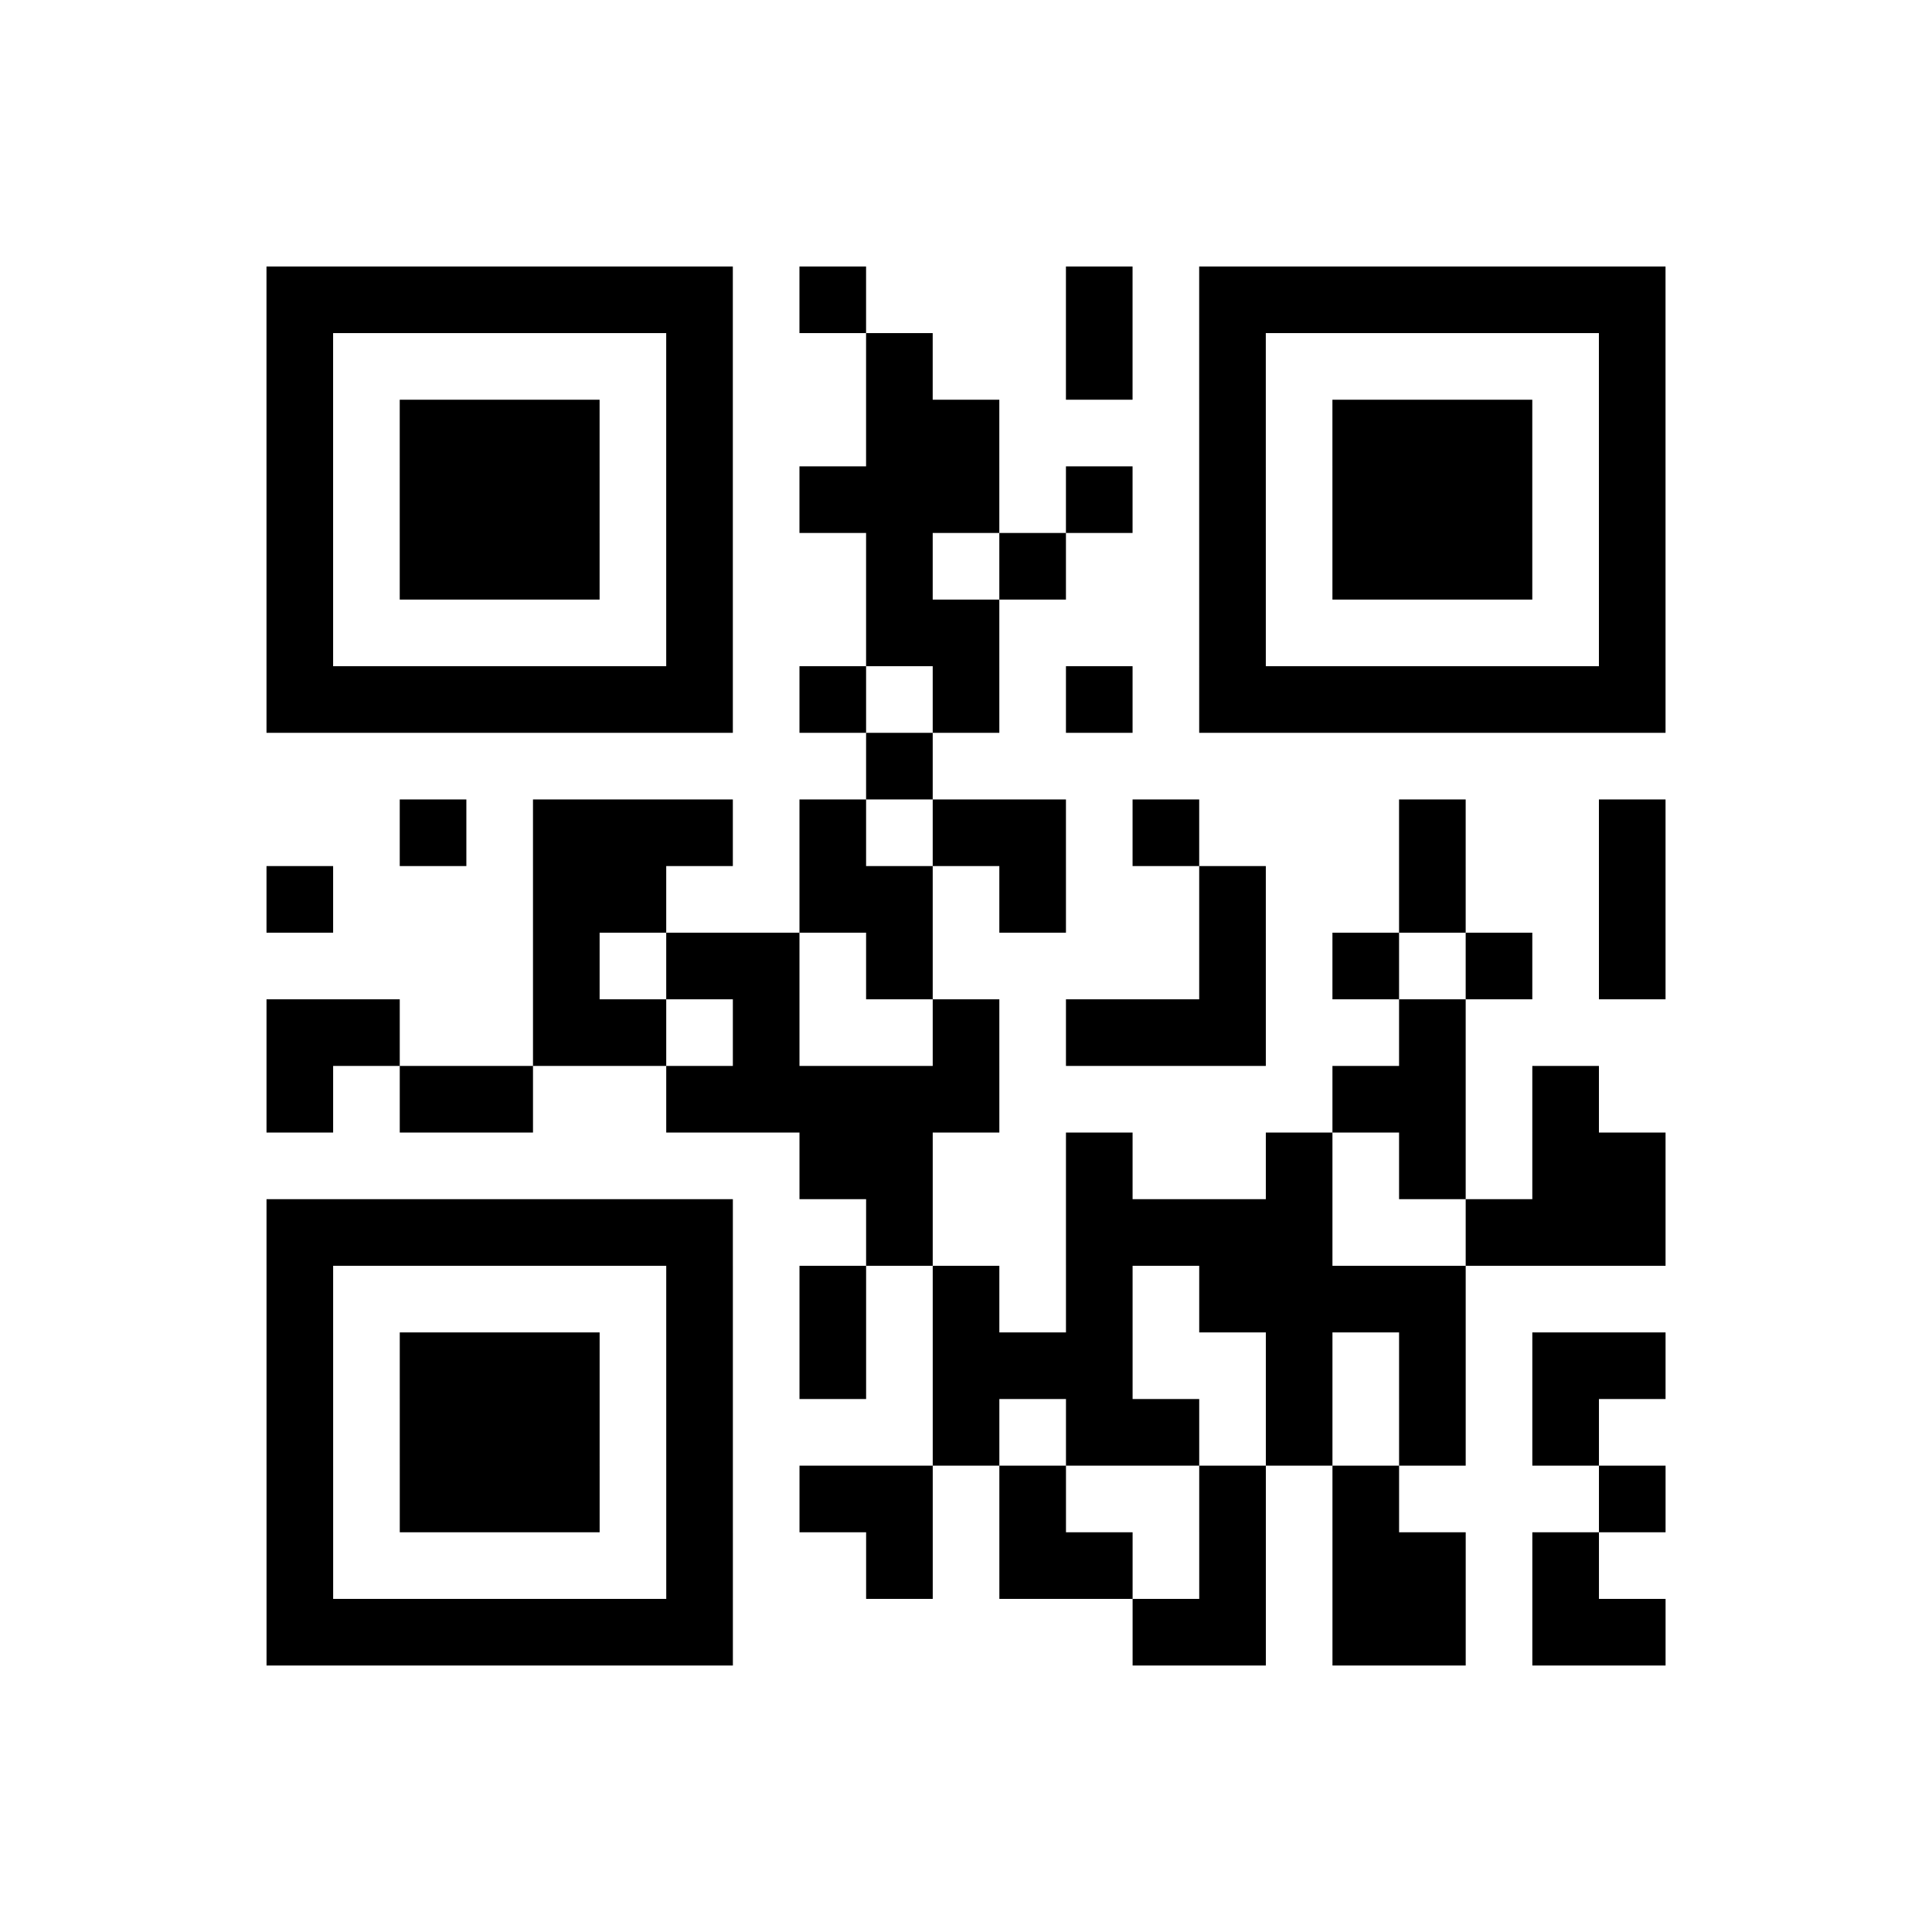 <?xml version="1.0" encoding="UTF-8"?>
<svg xmlns="http://www.w3.org/2000/svg" height="261" width="261" class="pyqrcode"><path transform="scale(9)" stroke="#000" class="pyqrline" d="M4 4.5h7m1 0h1m3 0h1m1 0h7m-21 1h1m5 0h1m2 0h1m2 0h1m1 0h1m5 0h1m-21 1h1m1 0h3m1 0h1m2 0h2m3 0h1m1 0h3m1 0h1m-21 1h1m1 0h3m1 0h1m1 0h3m1 0h1m1 0h1m1 0h3m1 0h1m-21 1h1m1 0h3m1 0h1m2 0h1m1 0h1m2 0h1m1 0h3m1 0h1m-21 1h1m5 0h1m2 0h2m3 0h1m5 0h1m-21 1h7m1 0h1m1 0h1m1 0h1m1 0h7m-12 1h1m-8 1h1m1 0h3m1 0h1m1 0h2m1 0h1m3 0h1m2 0h1m-21 1h1m3 0h2m2 0h2m1 0h1m2 0h1m2 0h1m2 0h1m-17 1h1m1 0h2m1 0h1m4 0h1m1 0h1m1 0h1m1 0h1m-21 1h2m2 0h2m1 0h1m2 0h1m1 0h3m2 0h1m-18 1h1m1 0h2m2 0h5m5 0h2m1 0h1m-12 1h2m2 0h1m2 0h1m1 0h1m1 0h2m-21 1h7m2 0h1m2 0h4m2 0h3m-21 1h1m5 0h1m1 0h1m1 0h1m1 0h1m1 0h4m-18 1h1m1 0h3m1 0h1m1 0h1m1 0h3m2 0h1m1 0h1m1 0h2m-21 1h1m1 0h3m1 0h1m3 0h1m1 0h2m1 0h1m1 0h1m1 0h1m-20 1h1m1 0h3m1 0h1m1 0h2m1 0h1m2 0h1m1 0h1m3 0h1m-21 1h1m5 0h1m2 0h1m1 0h2m1 0h1m1 0h2m1 0h1m-20 1h7m6 0h2m1 0h2m1 0h2"/></svg>

